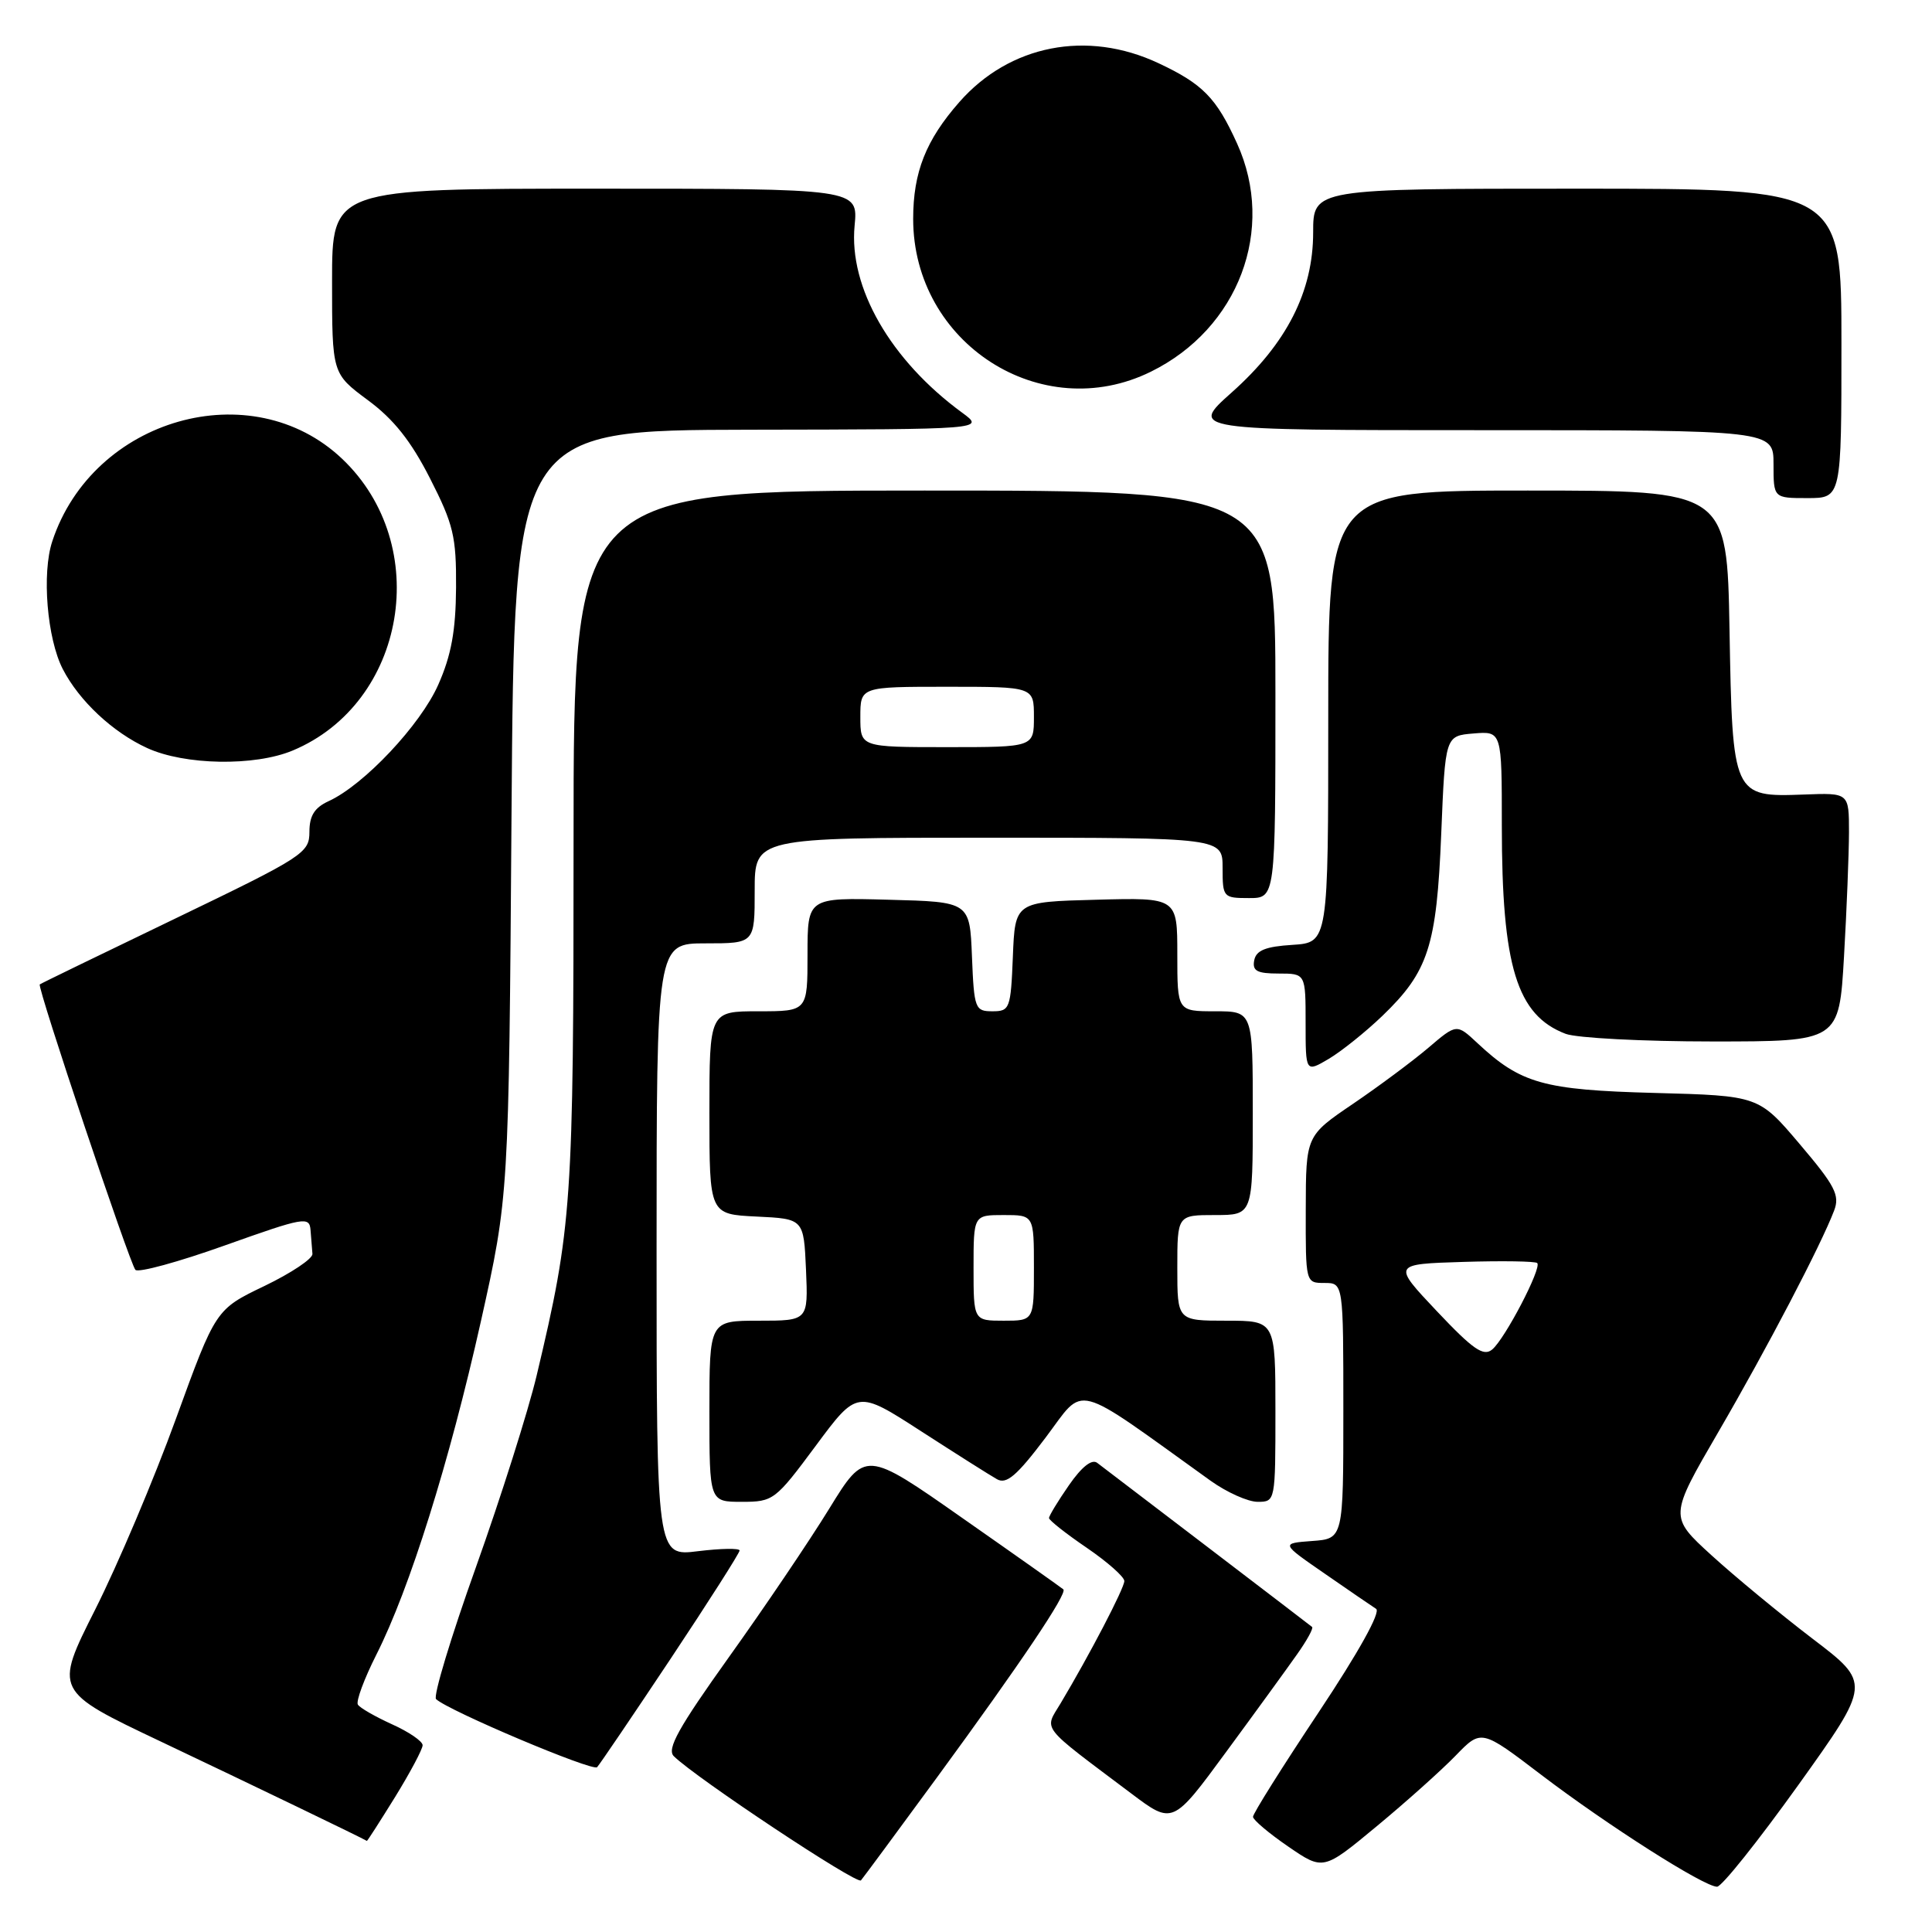 <?xml version="1.0" encoding="UTF-8" standalone="no"?>
<!DOCTYPE svg PUBLIC "-//W3C//DTD SVG 1.1//EN" "http://www.w3.org/Graphics/SVG/1.1/DTD/svg11.dtd" >
<svg xmlns="http://www.w3.org/2000/svg" xmlns:xlink="http://www.w3.org/1999/xlink" version="1.1" viewBox="0 0 256 256">
 <g >
 <path fill="currentColor"
d=" M 124.17 235.50 C 135.29 220.31 141.47 211.12 140.90 210.60 C 140.68 210.40 134.69 206.16 127.58 201.19 C 114.66 192.13 114.66 192.13 109.87 199.92 C 107.24 204.20 101.25 213.06 96.57 219.60 C 89.91 228.92 88.33 231.76 89.28 232.70 C 92.17 235.56 113.55 249.76 114.08 249.16 C 114.39 248.80 118.93 242.65 124.17 235.50 Z  M 238.29 236.52 C 247.93 223.04 247.93 223.04 240.15 217.12 C 235.88 213.86 229.86 208.89 226.78 206.08 C 221.17 200.96 221.17 200.96 227.70 189.73 C 234.18 178.59 241.30 164.96 243.03 160.41 C 243.81 158.38 243.16 157.12 238.49 151.62 C 233.04 145.19 233.04 145.19 219.27 144.82 C 204.51 144.43 201.50 143.58 195.76 138.21 C 193.01 135.64 193.01 135.64 189.26 138.84 C 187.19 140.60 182.70 143.94 179.27 146.27 C 173.04 150.50 173.04 150.50 173.02 160.25 C 173.00 169.99 173.00 170.00 175.50 170.00 C 178.00 170.00 178.00 170.00 178.00 186.94 C 178.00 203.89 178.00 203.89 173.86 204.19 C 169.72 204.50 169.72 204.50 175.51 208.50 C 178.69 210.70 181.76 212.81 182.34 213.18 C 182.99 213.60 180.01 218.95 174.70 226.93 C 169.92 234.11 166.01 240.33 166.03 240.74 C 166.05 241.16 168.15 242.93 170.70 244.68 C 175.34 247.86 175.34 247.86 182.42 241.99 C 186.31 238.77 191.02 234.55 192.89 232.62 C 196.28 229.12 196.28 229.12 204.23 235.18 C 213.05 241.89 225.79 250.00 227.52 250.00 C 228.14 250.00 232.98 243.93 238.29 236.52 Z  M 52.36 238.10 C 54.36 234.85 56.00 231.77 56.00 231.25 C 56.00 230.73 54.18 229.48 51.95 228.48 C 49.73 227.47 47.68 226.30 47.42 225.87 C 47.15 225.43 48.25 222.46 49.87 219.25 C 54.29 210.51 59.55 193.72 63.71 175.13 C 67.42 158.50 67.42 158.50 67.78 107.75 C 68.15 57.00 68.15 57.00 99.32 56.94 C 130.50 56.89 130.50 56.89 127.50 54.69 C 118.00 47.74 112.45 38.09 113.24 29.90 C 113.71 25.00 113.71 25.00 78.85 25.00 C 44.00 25.00 44.00 25.00 44.00 37.25 C 44.00 49.50 44.00 49.50 48.74 53.02 C 52.17 55.55 54.46 58.44 56.98 63.39 C 60.09 69.49 60.47 71.09 60.43 77.87 C 60.39 83.58 59.80 86.82 58.08 90.71 C 55.73 96.05 48.21 104.03 43.54 106.16 C 41.67 107.02 41.00 108.09 41.00 110.23 C 41.00 113.02 40.23 113.52 23.25 121.70 C 13.49 126.40 5.39 130.33 5.27 130.44 C 4.89 130.75 17.18 167.41 17.94 168.26 C 18.31 168.68 23.65 167.22 29.81 165.02 C 40.36 161.26 41.01 161.15 41.15 163.02 C 41.23 164.11 41.34 165.52 41.40 166.15 C 41.45 166.78 38.59 168.69 35.04 170.40 C 28.58 173.50 28.58 173.50 23.31 188.00 C 20.42 195.97 15.60 207.35 12.61 213.28 C 7.18 224.06 7.18 224.06 21.34 230.78 C 33.10 236.36 48.18 243.63 48.61 243.93 C 48.67 243.97 50.35 241.34 52.36 238.10 Z  M 171.88 219.19 C 173.17 217.37 174.06 215.75 173.86 215.58 C 173.66 215.41 167.43 210.65 160.00 204.98 C 152.57 199.32 146.00 194.31 145.39 193.84 C 144.68 193.29 143.34 194.35 141.64 196.80 C 140.19 198.89 139.00 200.85 139.00 201.15 C 139.00 201.44 141.25 203.22 144.00 205.09 C 146.75 206.97 148.99 208.95 148.98 209.50 C 148.96 210.48 144.37 219.28 140.53 225.71 C 138.36 229.34 137.64 228.43 149.89 237.64 C 155.39 241.78 155.39 241.78 162.47 232.14 C 166.37 226.84 170.60 221.01 171.88 219.19 Z  M 88.87 219.78 C 93.89 212.23 98.00 205.78 98.00 205.45 C 98.00 205.13 95.53 205.17 92.50 205.54 C 87.00 206.23 87.00 206.23 87.00 165.62 C 87.00 125.00 87.00 125.00 93.50 125.00 C 100.00 125.00 100.00 125.00 100.00 118.00 C 100.00 111.00 100.00 111.00 131.00 111.00 C 162.00 111.00 162.00 111.00 162.00 115.00 C 162.00 118.90 162.08 119.00 165.50 119.00 C 169.00 119.00 169.00 119.00 169.00 92.00 C 169.00 65.00 169.00 65.00 122.50 65.00 C 76.00 65.00 76.00 65.00 76.00 111.25 C 76.00 159.71 75.80 162.51 71.11 182.26 C 69.99 186.97 66.37 198.39 63.07 207.64 C 59.76 216.89 57.38 224.76 57.78 225.14 C 59.40 226.68 78.55 234.77 79.12 234.16 C 79.46 233.80 83.85 227.32 88.87 219.78 Z  M 108.08 191.59 C 113.58 184.17 113.58 184.17 122.04 189.64 C 126.69 192.64 131.22 195.51 132.10 196.00 C 133.36 196.72 134.72 195.56 138.54 190.50 C 143.88 183.42 141.85 182.89 160.40 196.20 C 162.55 197.74 165.36 199.00 166.65 199.00 C 168.99 199.00 169.00 198.93 169.00 187.00 C 169.00 175.00 169.00 175.00 162.50 175.00 C 156.00 175.00 156.00 175.00 156.00 168.00 C 156.00 161.00 156.00 161.00 161.00 161.00 C 166.00 161.00 166.00 161.00 166.00 147.50 C 166.00 134.00 166.00 134.00 161.00 134.00 C 156.00 134.00 156.00 134.00 156.00 126.47 C 156.00 118.93 156.00 118.93 145.25 119.22 C 134.50 119.50 134.50 119.50 134.21 126.75 C 133.93 133.67 133.80 134.00 131.50 134.00 C 129.20 134.00 129.07 133.67 128.79 126.75 C 128.50 119.50 128.50 119.50 117.75 119.22 C 107.00 118.93 107.00 118.93 107.00 126.47 C 107.00 134.00 107.00 134.00 100.50 134.00 C 94.00 134.00 94.00 134.00 94.00 147.45 C 94.00 160.90 94.00 160.90 100.25 161.20 C 106.50 161.50 106.50 161.50 106.80 168.25 C 107.09 175.00 107.09 175.00 100.55 175.00 C 94.00 175.00 94.00 175.00 94.00 187.00 C 94.00 199.00 94.00 199.00 98.29 199.00 C 102.47 199.00 102.73 198.80 108.08 191.59 Z  M 183.17 134.61 C 189.27 128.74 190.36 125.38 190.97 110.50 C 191.50 97.50 191.50 97.50 195.25 97.19 C 199.00 96.88 199.00 96.88 199.00 109.39 C 199.00 128.06 200.98 134.52 207.46 136.99 C 208.93 137.54 217.68 138.00 226.91 138.00 C 243.69 138.00 243.69 138.00 244.34 126.75 C 244.70 120.56 244.99 113.15 245.00 110.28 C 245.00 105.05 245.00 105.05 239.04 105.28 C 229.61 105.63 229.56 105.52 229.17 83.47 C 228.84 65.00 228.84 65.00 202.42 65.00 C 176.00 65.00 176.00 65.00 176.00 94.95 C 176.00 124.89 176.00 124.89 171.26 125.20 C 167.69 125.42 166.44 125.93 166.19 127.25 C 165.92 128.65 166.56 129.00 169.43 129.00 C 173.00 129.00 173.00 129.00 173.00 135.56 C 173.00 142.11 173.00 142.11 176.06 140.31 C 177.74 139.31 180.94 136.75 183.17 134.61 Z  M 38.78 99.45 C 53.84 93.16 57.39 72.24 45.34 60.80 C 33.35 49.42 12.31 55.40 6.93 71.72 C 5.52 75.97 6.24 84.62 8.32 88.66 C 10.50 92.88 14.94 97.03 19.50 99.12 C 24.47 101.40 33.73 101.56 38.78 99.45 Z  M 244.00 45.50 C 244.00 25.00 244.00 25.00 209.00 25.00 C 174.00 25.00 174.00 25.00 174.00 30.80 C 174.00 38.62 170.50 45.51 163.21 52.00 C 157.60 57.00 157.60 57.00 196.30 57.00 C 235.00 57.00 235.00 57.00 235.00 61.50 C 235.00 66.00 235.00 66.00 239.50 66.00 C 244.00 66.00 244.00 66.00 244.00 45.50 Z  M 152.50 49.25 C 164.12 43.53 169.08 30.39 163.92 19.02 C 161.18 12.97 159.38 11.13 153.50 8.37 C 144.05 3.93 133.78 5.94 127.12 13.52 C 122.68 18.57 121.00 22.83 121.00 29.00 C 121.00 45.49 137.98 56.41 152.50 49.25 Z  M 190.40 173.75 C 184.50 167.50 184.50 167.50 193.88 167.21 C 199.04 167.05 203.45 167.12 203.69 167.36 C 204.33 167.99 199.42 177.40 197.73 178.81 C 196.57 179.78 195.20 178.83 190.40 173.75 Z  M 114.00 95.00 C 114.00 91.00 114.00 91.00 125.50 91.00 C 137.00 91.00 137.00 91.00 137.00 95.00 C 137.00 99.00 137.00 99.00 125.50 99.00 C 114.00 99.00 114.00 99.00 114.00 95.00 Z  M 129.00 168.00 C 129.00 161.00 129.00 161.00 133.00 161.00 C 137.00 161.00 137.00 161.00 137.00 168.00 C 137.00 175.00 137.00 175.00 133.00 175.00 C 129.00 175.00 129.00 175.00 129.00 168.00 Z "/>
</g>
</svg>